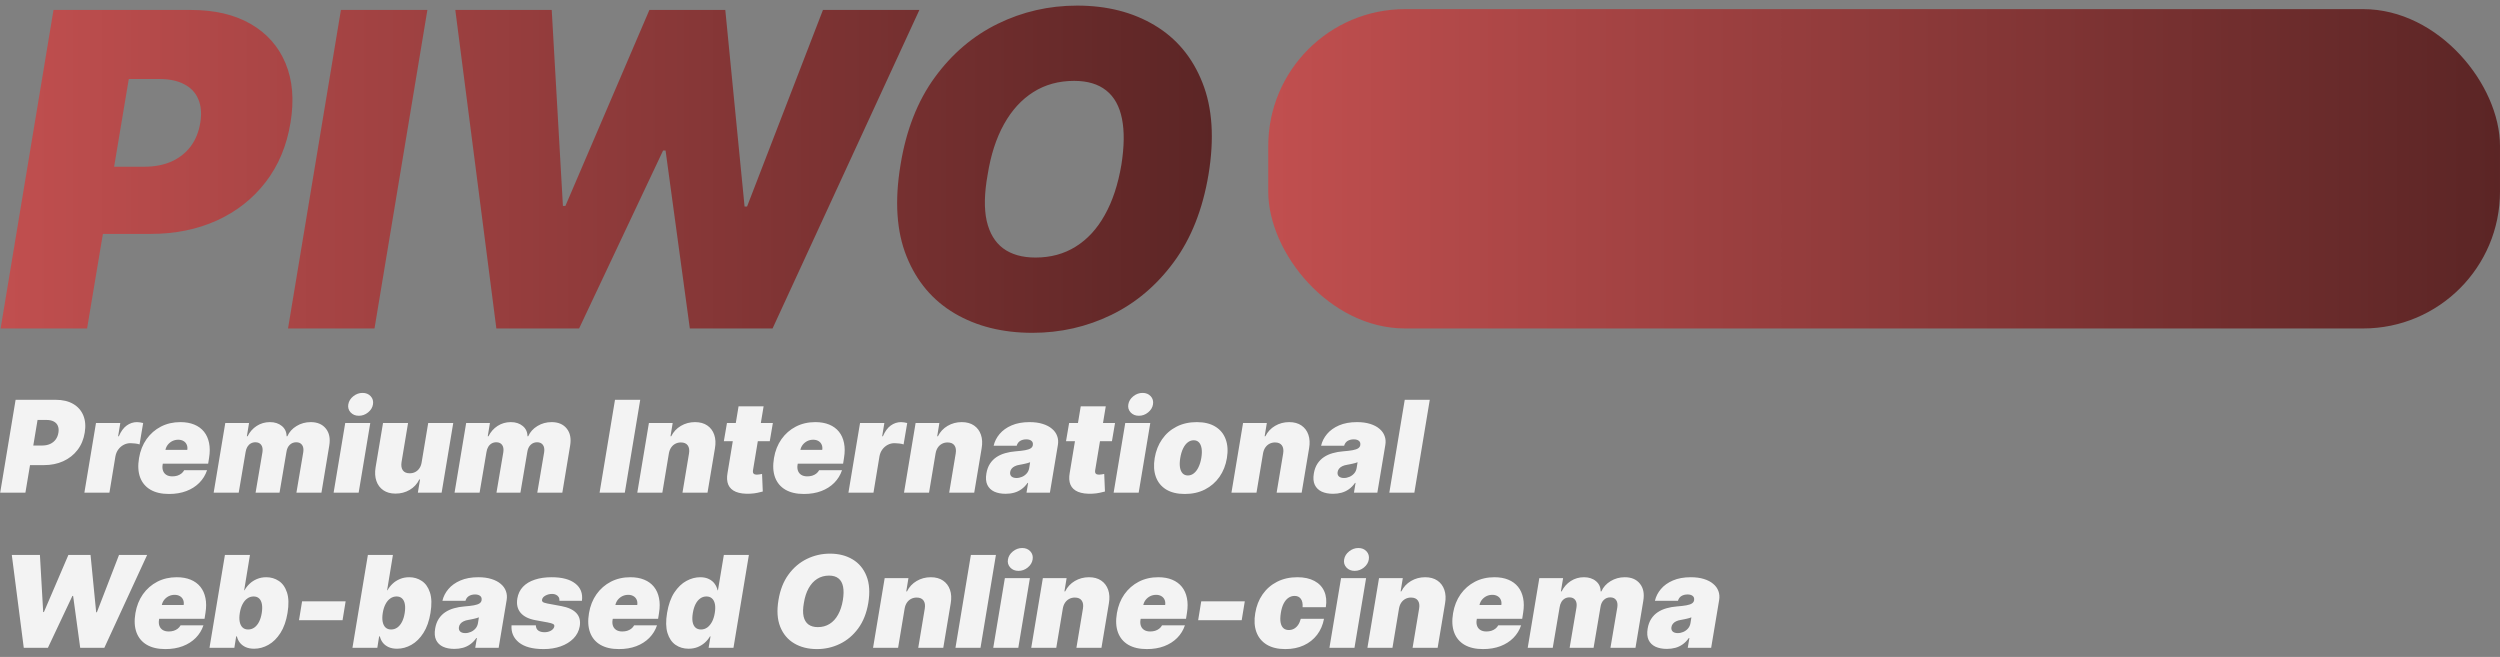 <svg width="274" height="72" viewBox="0 0 274 72" fill="none" xmlns="http://www.w3.org/2000/svg">
<rect x="0" y="0" width="274" height="72" fill="#808080" stroke="none"/>
<path d="M0.068 36L5.864 1.091H20.932C23.523 1.091 25.704 1.602 27.477 2.625C29.25 3.648 30.523 5.085 31.296 6.938C32.068 8.79 32.25 10.954 31.841 13.432C31.432 15.954 30.523 18.131 29.114 19.96C27.716 21.778 25.932 23.182 23.761 24.171C21.602 25.148 19.182 25.636 16.5 25.636H7.5L8.727 18.273H15.818C16.954 18.273 17.954 18.079 18.818 17.693C19.682 17.296 20.381 16.739 20.915 16.023C21.449 15.296 21.796 14.432 21.954 13.432C22.114 12.432 22.04 11.579 21.733 10.875C21.438 10.159 20.926 9.614 20.199 9.239C19.483 8.852 18.568 8.659 17.454 8.659H14.114L9.545 36H0.068ZM46.841 1.091L41.045 36H31.568L37.364 1.091H46.841ZM54.401 36L49.901 1.091H60.469L61.696 22.568H61.969L71.173 1.091H79.492L81.605 22.636H81.878L90.196 1.091H100.764L84.673 36H75.605L72.946 16.5H72.673L63.469 36H54.401ZM132.447 19.159C131.811 22.954 130.55 26.136 128.663 28.704C126.777 31.273 124.487 33.21 121.794 34.517C119.101 35.824 116.22 36.477 113.152 36.477C109.879 36.477 107.038 35.767 104.629 34.347C102.22 32.926 100.464 30.847 99.362 28.108C98.26 25.369 98.038 22.023 98.697 18.068C99.311 14.273 100.561 11.079 102.447 8.489C104.334 5.898 106.635 3.938 109.351 2.608C112.067 1.278 114.97 0.614 118.061 0.614C121.311 0.614 124.135 1.33 126.533 2.761C128.942 4.193 130.692 6.29 131.783 9.051C132.885 11.812 133.107 15.182 132.447 19.159ZM122.902 18.068C123.22 16.068 123.243 14.386 122.97 13.023C122.697 11.648 122.124 10.614 121.249 9.92C120.374 9.216 119.197 8.864 117.72 8.864C116.038 8.864 114.55 9.273 113.254 10.091C111.959 10.909 110.885 12.085 110.033 13.619C109.18 15.153 108.584 17 108.243 19.159C107.879 21.182 107.845 22.864 108.141 24.204C108.447 25.546 109.05 26.551 109.947 27.222C110.857 27.892 112.038 28.227 113.493 28.227C115.152 28.227 116.618 27.829 117.891 27.034C119.175 26.239 120.237 25.085 121.078 23.574C121.93 22.062 122.538 20.227 122.902 18.068Z" fill="url(#paint0_linear_12_10)"/>
<rect x="139" y="1" width="135" height="35" rx="15" fill="url(#paint1_linear_12_10)"/>
<path d="M0.02 54L1.71 43.818H6.105C6.861 43.818 7.497 43.967 8.014 44.266C8.531 44.564 8.902 44.983 9.128 45.523C9.353 46.064 9.406 46.695 9.287 47.418C9.168 48.153 8.902 48.788 8.491 49.322C8.084 49.852 7.563 50.261 6.93 50.55C6.301 50.835 5.595 50.977 4.812 50.977H2.188L2.545 48.83H4.614C4.945 48.83 5.237 48.773 5.489 48.66C5.741 48.544 5.944 48.382 6.1 48.173C6.256 47.961 6.357 47.709 6.403 47.418C6.45 47.126 6.428 46.877 6.339 46.672C6.253 46.463 6.103 46.304 5.891 46.195C5.683 46.082 5.416 46.026 5.091 46.026H4.116L2.784 54H0.02ZM9.247 54L10.52 46.364H13.185L12.946 47.815H13.026C13.254 47.278 13.541 46.886 13.886 46.637C14.23 46.389 14.607 46.264 15.014 46.264C15.133 46.264 15.248 46.274 15.357 46.294C15.47 46.311 15.581 46.334 15.69 46.364L15.293 48.71C15.163 48.66 15.003 48.626 14.81 48.606C14.618 48.583 14.447 48.571 14.298 48.571C14.033 48.571 13.785 48.632 13.553 48.755C13.324 48.874 13.128 49.043 12.966 49.262C12.807 49.477 12.701 49.731 12.648 50.023L11.992 54H9.247ZM18.519 54.139C17.704 54.139 17.028 53.983 16.491 53.672C15.954 53.357 15.576 52.906 15.357 52.32C15.139 51.73 15.099 51.024 15.238 50.202C15.37 49.413 15.644 48.724 16.058 48.133C16.476 47.544 17.001 47.084 17.634 46.756C18.271 46.428 18.983 46.264 19.772 46.264C20.349 46.264 20.854 46.354 21.288 46.533C21.726 46.712 22.082 46.972 22.357 47.313C22.632 47.655 22.818 48.067 22.914 48.551C23.014 49.032 23.014 49.575 22.914 50.182L22.815 50.818H15.994L16.232 49.307H20.528C20.561 49.088 20.539 48.896 20.463 48.73C20.39 48.561 20.273 48.43 20.11 48.337C19.951 48.241 19.759 48.193 19.533 48.193C19.308 48.193 19.096 48.241 18.897 48.337C18.701 48.434 18.534 48.568 18.395 48.74C18.259 48.912 18.168 49.115 18.121 49.347L17.823 50.938C17.783 51.183 17.798 51.401 17.868 51.594C17.938 51.786 18.058 51.937 18.231 52.046C18.403 52.156 18.625 52.21 18.897 52.21C19.083 52.21 19.258 52.185 19.424 52.136C19.593 52.083 19.742 52.006 19.871 51.907C20.004 51.804 20.11 51.68 20.19 51.534H22.695C22.516 52.064 22.233 52.525 21.845 52.916C21.461 53.304 20.987 53.606 20.423 53.821C19.863 54.033 19.229 54.139 18.519 54.139ZM23.417 54L24.69 46.364H27.295L27.057 47.815H27.136C27.372 47.338 27.705 46.96 28.136 46.682C28.566 46.403 29.049 46.264 29.582 46.264C30.116 46.264 30.553 46.407 30.895 46.692C31.236 46.974 31.408 47.348 31.412 47.815H31.491C31.697 47.348 32.033 46.974 32.501 46.692C32.968 46.407 33.487 46.264 34.057 46.264C34.782 46.264 35.334 46.499 35.712 46.97C36.093 47.441 36.218 48.067 36.085 48.849L35.23 54H32.486L33.241 49.545C33.288 49.211 33.241 48.949 33.102 48.76C32.963 48.568 32.751 48.472 32.466 48.472C32.184 48.472 31.945 48.568 31.75 48.76C31.558 48.949 31.438 49.211 31.392 49.545L30.636 54H28.011L28.767 49.545C28.813 49.211 28.767 48.949 28.628 48.76C28.488 48.568 28.276 48.472 27.991 48.472C27.806 48.472 27.637 48.515 27.484 48.601C27.335 48.687 27.211 48.811 27.111 48.974C27.015 49.133 26.951 49.323 26.917 49.545L26.162 54H23.417ZM36.564 54L37.836 46.364H40.581L39.308 54H36.564ZM39.328 45.568C38.957 45.568 38.657 45.446 38.428 45.2C38.199 44.952 38.115 44.657 38.174 44.315C38.234 43.967 38.416 43.672 38.721 43.43C39.026 43.185 39.364 43.062 39.735 43.062C40.11 43.062 40.408 43.185 40.63 43.43C40.852 43.672 40.935 43.967 40.879 44.315C40.826 44.657 40.647 44.952 40.342 45.2C40.04 45.446 39.702 45.568 39.328 45.568ZM46.215 50.659L46.931 46.364H49.675L48.402 54H45.797L46.036 52.548H45.956C45.721 53.035 45.37 53.417 44.902 53.692C44.438 53.964 43.921 54.099 43.351 54.099C42.817 54.099 42.372 53.977 42.014 53.731C41.656 53.486 41.402 53.148 41.253 52.717C41.104 52.286 41.074 51.793 41.163 51.236L41.979 46.364H44.723L44.007 50.659C43.951 51.037 43.999 51.334 44.151 51.549C44.307 51.764 44.557 51.872 44.902 51.872C45.131 51.872 45.336 51.824 45.519 51.728C45.704 51.629 45.857 51.489 45.976 51.31C46.099 51.128 46.178 50.911 46.215 50.659ZM49.818 54L51.091 46.364H53.696L53.457 47.815H53.537C53.772 47.338 54.105 46.96 54.536 46.682C54.967 46.403 55.449 46.264 55.983 46.264C56.516 46.264 56.954 46.407 57.295 46.692C57.636 46.974 57.809 47.348 57.812 47.815H57.892C58.097 47.348 58.434 46.974 58.901 46.692C59.368 46.407 59.887 46.264 60.457 46.264C61.183 46.264 61.735 46.499 62.113 46.97C62.494 47.441 62.618 48.067 62.485 48.849L61.63 54H58.886L59.642 49.545C59.688 49.211 59.642 48.949 59.502 48.76C59.363 48.568 59.151 48.472 58.866 48.472C58.584 48.472 58.346 48.568 58.15 48.76C57.958 48.949 57.839 49.211 57.792 49.545L57.037 54H54.412L55.167 49.545C55.214 49.211 55.167 48.949 55.028 48.76C54.889 48.568 54.677 48.472 54.392 48.472C54.206 48.472 54.037 48.515 53.885 48.601C53.735 48.687 53.611 48.811 53.512 48.974C53.416 49.133 53.351 49.323 53.318 49.545L52.562 54H49.818ZM70.168 43.818L68.478 54H65.713L67.404 43.818H70.168ZM73.307 49.705L72.591 54H69.847L71.12 46.364H73.725L73.486 47.815H73.566C73.808 47.328 74.161 46.949 74.625 46.677C75.092 46.402 75.608 46.264 76.171 46.264C76.711 46.264 77.16 46.387 77.518 46.632C77.876 46.877 78.13 47.215 78.279 47.646C78.428 48.077 78.455 48.571 78.359 49.128L77.543 54H74.799L75.515 49.705C75.578 49.327 75.531 49.03 75.376 48.815C75.223 48.599 74.971 48.492 74.62 48.492C74.398 48.492 74.194 48.541 74.008 48.641C73.826 48.737 73.674 48.876 73.551 49.058C73.432 49.237 73.35 49.453 73.307 49.705ZM84.705 46.364L84.367 48.352H79.335L79.674 46.364H84.705ZM80.946 44.534H83.691L82.527 51.544C82.511 51.65 82.514 51.74 82.537 51.812C82.56 51.882 82.607 51.935 82.676 51.972C82.749 52.005 82.845 52.021 82.965 52.021C83.044 52.021 83.142 52.011 83.258 51.992C83.374 51.968 83.462 51.952 83.522 51.942L83.601 53.871C83.462 53.91 83.275 53.955 83.039 54.005C82.807 54.058 82.537 54.093 82.229 54.109C81.586 54.139 81.062 54.071 80.658 53.906C80.257 53.74 79.978 53.481 79.823 53.13C79.67 52.775 79.644 52.333 79.743 51.803L80.946 44.534ZM88.109 54.139C87.294 54.139 86.618 53.983 86.081 53.672C85.544 53.357 85.166 52.906 84.947 52.32C84.728 51.73 84.689 51.024 84.828 50.202C84.96 49.413 85.234 48.724 85.648 48.133C86.066 47.544 86.591 47.084 87.224 46.756C87.86 46.428 88.573 46.264 89.362 46.264C89.939 46.264 90.444 46.354 90.878 46.533C91.316 46.712 91.672 46.972 91.947 47.313C92.222 47.655 92.408 48.067 92.504 48.551C92.603 49.032 92.603 49.575 92.504 50.182L92.404 50.818H85.584L85.822 49.307H90.118C90.151 49.088 90.129 48.896 90.053 48.73C89.98 48.561 89.862 48.43 89.7 48.337C89.541 48.241 89.349 48.193 89.123 48.193C88.898 48.193 88.686 48.241 88.487 48.337C88.291 48.434 88.124 48.568 87.985 48.74C87.849 48.912 87.758 49.115 87.711 49.347L87.413 50.938C87.373 51.183 87.388 51.401 87.458 51.594C87.527 51.786 87.648 51.937 87.821 52.046C87.993 52.156 88.215 52.21 88.487 52.21C88.672 52.21 88.848 52.185 89.014 52.136C89.183 52.083 89.332 52.006 89.461 51.907C89.594 51.804 89.7 51.68 89.779 51.534H92.285C92.106 52.064 91.823 52.525 91.435 52.916C91.05 53.304 90.577 53.606 90.013 53.821C89.453 54.033 88.818 54.139 88.109 54.139ZM92.987 54L94.26 46.364H96.925L96.686 47.815H96.766C96.995 47.278 97.281 46.886 97.626 46.637C97.971 46.389 98.347 46.264 98.754 46.264C98.874 46.264 98.988 46.274 99.097 46.294C99.21 46.311 99.321 46.334 99.431 46.364L99.033 48.71C98.904 48.66 98.743 48.626 98.551 48.606C98.358 48.583 98.188 48.571 98.038 48.571C97.773 48.571 97.525 48.632 97.293 48.755C97.064 48.874 96.868 49.043 96.706 49.262C96.547 49.477 96.441 49.731 96.388 50.023L95.732 54H92.987ZM102.538 49.705L101.822 54H99.078L100.35 46.364H102.955L102.717 47.815H102.796C103.038 47.328 103.391 46.949 103.855 46.677C104.323 46.402 104.838 46.264 105.401 46.264C105.942 46.264 106.391 46.387 106.749 46.632C107.107 46.877 107.36 47.215 107.509 47.646C107.659 48.077 107.685 48.571 107.589 49.128L106.774 54H104.029L104.745 49.705C104.808 49.327 104.762 49.03 104.606 48.815C104.454 48.599 104.202 48.492 103.85 48.492C103.628 48.492 103.424 48.541 103.239 48.641C103.057 48.737 102.904 48.876 102.781 49.058C102.662 49.237 102.581 49.453 102.538 49.705ZM110.216 54.119C109.733 54.119 109.317 54.04 108.969 53.881C108.624 53.718 108.372 53.473 108.213 53.145C108.057 52.813 108.022 52.396 108.108 51.892C108.178 51.474 108.309 51.118 108.501 50.823C108.693 50.528 108.932 50.286 109.217 50.097C109.502 49.908 109.822 49.764 110.177 49.665C110.535 49.562 110.912 49.496 111.31 49.466C111.741 49.433 112.091 49.391 112.359 49.342C112.628 49.292 112.828 49.224 112.961 49.138C113.093 49.052 113.173 48.936 113.199 48.79V48.77C113.229 48.571 113.176 48.419 113.04 48.312C112.908 48.206 112.722 48.153 112.483 48.153C112.225 48.153 112.001 48.21 111.812 48.322C111.627 48.435 111.499 48.611 111.43 48.849H108.904C109.01 48.385 109.227 47.958 109.555 47.567C109.887 47.172 110.326 46.858 110.873 46.622C111.423 46.383 112.079 46.264 112.841 46.264C113.385 46.264 113.862 46.329 114.273 46.458C114.684 46.584 115.024 46.761 115.292 46.99C115.564 47.215 115.755 47.481 115.864 47.785C115.977 48.087 116.003 48.415 115.944 48.77L115.069 54H112.503L112.682 52.926H112.623C112.424 53.211 112.2 53.441 111.952 53.617C111.706 53.793 111.438 53.92 111.146 54C110.858 54.08 110.548 54.119 110.216 54.119ZM111.41 52.389C111.615 52.389 111.817 52.346 112.016 52.26C112.215 52.174 112.386 52.05 112.528 51.887C112.671 51.725 112.762 51.528 112.802 51.295L112.901 50.659C112.828 50.689 112.747 50.717 112.657 50.744C112.571 50.767 112.48 50.79 112.384 50.813C112.291 50.836 112.192 50.858 112.086 50.878C111.983 50.898 111.877 50.918 111.768 50.938C111.549 50.971 111.365 51.025 111.216 51.102C111.067 51.175 110.951 51.266 110.868 51.375C110.785 51.481 110.733 51.6 110.714 51.733C110.684 51.942 110.732 52.104 110.858 52.22C110.987 52.333 111.171 52.389 111.41 52.389ZM122.207 46.364L121.869 48.352H116.837L117.175 46.364H122.207ZM118.448 44.534H121.192L120.029 51.544C120.013 51.65 120.016 51.74 120.039 51.812C120.062 51.882 120.109 51.935 120.178 51.972C120.251 52.005 120.347 52.021 120.467 52.021C120.546 52.021 120.644 52.011 120.76 51.992C120.876 51.968 120.964 51.952 121.023 51.942L121.103 53.871C120.964 53.91 120.777 53.955 120.541 54.005C120.309 54.058 120.039 54.093 119.731 54.109C119.088 54.139 118.564 54.071 118.16 53.906C117.759 53.74 117.48 53.481 117.325 53.13C117.172 52.775 117.146 52.333 117.245 51.803L118.448 44.534ZM122.054 54L123.327 46.364H126.071L124.798 54H122.054ZM124.818 45.568C124.447 45.568 124.147 45.446 123.918 45.2C123.689 44.952 123.605 44.657 123.665 44.315C123.724 43.967 123.907 43.672 124.211 43.43C124.516 43.185 124.854 43.062 125.226 43.062C125.6 43.062 125.898 43.185 126.121 43.43C126.343 43.672 126.425 43.967 126.369 44.315C126.316 44.657 126.137 44.952 125.832 45.2C125.531 45.446 125.193 45.568 124.818 45.568ZM129.855 54.139C129.027 54.139 128.344 53.975 127.807 53.647C127.274 53.316 126.899 52.855 126.684 52.265C126.468 51.672 126.425 50.984 126.554 50.202C126.684 49.419 126.954 48.733 127.365 48.144C127.776 47.55 128.304 47.09 128.951 46.761C129.597 46.43 130.336 46.264 131.168 46.264C131.993 46.264 132.673 46.43 133.206 46.761C133.743 47.09 134.119 47.55 134.335 48.144C134.554 48.733 134.598 49.419 134.469 50.202C134.34 50.984 134.068 51.672 133.654 52.265C133.239 52.855 132.709 53.316 132.063 53.647C131.42 53.975 130.684 54.139 129.855 54.139ZM130.194 52.111C130.432 52.111 130.649 52.033 130.845 51.877C131.044 51.721 131.213 51.499 131.352 51.211C131.494 50.923 131.599 50.58 131.665 50.182C131.731 49.781 131.741 49.438 131.695 49.153C131.649 48.864 131.552 48.642 131.407 48.486C131.261 48.331 131.069 48.253 130.83 48.253C130.591 48.253 130.373 48.331 130.174 48.486C129.975 48.642 129.806 48.864 129.667 49.153C129.527 49.438 129.425 49.781 129.358 50.182C129.292 50.58 129.28 50.923 129.324 51.211C129.37 51.499 129.466 51.721 129.612 51.877C129.761 52.033 129.955 52.111 130.194 52.111ZM138.426 49.705L137.711 54H134.966L136.239 46.364H138.844L138.605 47.815H138.685C138.927 47.328 139.28 46.949 139.744 46.677C140.211 46.402 140.727 46.264 141.29 46.264C141.83 46.264 142.279 46.387 142.637 46.632C142.995 46.877 143.249 47.215 143.398 47.646C143.547 48.077 143.574 48.571 143.478 49.128L142.662 54H139.918L140.634 49.705C140.697 49.327 140.65 49.03 140.495 48.815C140.342 48.599 140.09 48.492 139.739 48.492C139.517 48.492 139.313 48.541 139.127 48.641C138.945 48.737 138.793 48.876 138.67 49.058C138.551 49.237 138.47 49.453 138.426 49.705ZM146.105 54.119C145.621 54.119 145.205 54.04 144.857 53.881C144.513 53.718 144.261 53.473 144.102 53.145C143.946 52.813 143.911 52.396 143.997 51.892C144.067 51.474 144.198 51.118 144.39 50.823C144.582 50.528 144.821 50.286 145.106 50.097C145.391 49.908 145.711 49.764 146.065 49.665C146.423 49.562 146.801 49.496 147.199 49.466C147.63 49.433 147.979 49.391 148.248 49.342C148.516 49.292 148.717 49.224 148.849 49.138C148.982 49.052 149.062 48.936 149.088 48.79V48.77C149.118 48.571 149.065 48.419 148.929 48.312C148.796 48.206 148.611 48.153 148.372 48.153C148.114 48.153 147.89 48.21 147.701 48.322C147.515 48.435 147.388 48.611 147.318 48.849H144.793C144.899 48.385 145.116 47.958 145.444 47.567C145.775 47.172 146.214 46.858 146.761 46.622C147.312 46.383 147.968 46.264 148.73 46.264C149.274 46.264 149.751 46.329 150.162 46.458C150.573 46.584 150.913 46.761 151.181 46.99C151.453 47.215 151.643 47.481 151.753 47.785C151.866 48.087 151.892 48.415 151.832 48.77L150.957 54H148.392L148.571 52.926H148.511C148.313 53.211 148.089 53.441 147.84 53.617C147.595 53.793 147.326 53.92 147.035 54C146.746 54.08 146.437 54.119 146.105 54.119ZM147.298 52.389C147.504 52.389 147.706 52.346 147.905 52.26C148.104 52.174 148.274 52.05 148.417 51.887C148.559 51.725 148.651 51.528 148.69 51.295L148.79 50.659C148.717 50.689 148.636 50.717 148.546 50.744C148.46 50.767 148.369 50.79 148.273 50.813C148.18 50.836 148.08 50.858 147.974 50.878C147.872 50.898 147.766 50.918 147.656 50.938C147.438 50.971 147.254 51.025 147.104 51.102C146.955 51.175 146.839 51.266 146.756 51.375C146.674 51.481 146.622 51.6 146.602 51.733C146.572 51.942 146.621 52.104 146.746 52.22C146.876 52.333 147.06 52.389 147.298 52.389ZM156.703 43.818L155.013 54H152.269L153.959 43.818H156.703ZM2.605 71L1.293 60.818H4.375L4.733 67.082H4.812L7.497 60.818H9.923L10.54 67.102H10.619L13.046 60.818H16.128L11.435 71H8.79L8.014 65.312H7.935L5.25 71H2.605ZM18.123 71.139C17.307 71.139 16.631 70.983 16.094 70.672C15.557 70.357 15.18 69.906 14.961 69.32C14.742 68.73 14.702 68.024 14.841 67.202C14.974 66.413 15.248 65.724 15.662 65.133C16.079 64.544 16.605 64.085 17.238 63.756C17.874 63.428 18.587 63.264 19.375 63.264C19.952 63.264 20.458 63.354 20.892 63.533C21.329 63.712 21.686 63.972 21.961 64.313C22.236 64.655 22.422 65.067 22.518 65.551C22.617 66.032 22.617 66.575 22.518 67.182L22.418 67.818H15.597L15.836 66.307H20.131C20.164 66.088 20.143 65.896 20.067 65.73C19.994 65.561 19.876 65.43 19.714 65.337C19.555 65.241 19.362 65.193 19.137 65.193C18.912 65.193 18.699 65.241 18.5 65.337C18.305 65.433 18.138 65.568 17.998 65.74C17.863 65.912 17.771 66.115 17.725 66.347L17.427 67.938C17.387 68.183 17.402 68.401 17.471 68.594C17.541 68.786 17.662 68.937 17.834 69.046C18.007 69.156 18.229 69.21 18.5 69.21C18.686 69.21 18.862 69.185 19.027 69.136C19.197 69.083 19.346 69.006 19.475 68.907C19.608 68.804 19.714 68.68 19.793 68.534H22.299C22.12 69.064 21.837 69.525 21.449 69.916C21.064 70.304 20.59 70.606 20.027 70.821C19.467 71.033 18.832 71.139 18.123 71.139ZM22.961 71L24.652 60.818H27.396L26.76 64.696H26.799C26.939 64.438 27.122 64.201 27.351 63.985C27.58 63.766 27.848 63.592 28.157 63.463C28.465 63.331 28.808 63.264 29.186 63.264C29.689 63.264 30.145 63.398 30.553 63.667C30.964 63.935 31.264 64.358 31.453 64.935C31.645 65.511 31.665 66.26 31.512 67.182C31.367 68.063 31.108 68.794 30.737 69.374C30.366 69.954 29.928 70.387 29.424 70.672C28.921 70.957 28.397 71.099 27.853 71.099C27.495 71.099 27.186 71.041 26.924 70.925C26.665 70.806 26.455 70.645 26.292 70.443C26.133 70.238 26.024 70.006 25.964 69.747H25.885L25.686 71H22.961ZM26.282 67.182C26.223 67.553 26.219 67.874 26.272 68.146C26.325 68.415 26.43 68.624 26.586 68.773C26.741 68.919 26.945 68.992 27.197 68.992C27.449 68.992 27.676 68.92 27.878 68.778C28.08 68.632 28.251 68.425 28.39 68.156C28.529 67.885 28.629 67.56 28.689 67.182C28.748 66.804 28.753 66.481 28.703 66.212C28.654 65.941 28.553 65.733 28.4 65.591C28.248 65.445 28.046 65.372 27.794 65.372C27.542 65.372 27.313 65.445 27.108 65.591C26.902 65.733 26.728 65.941 26.586 66.212C26.443 66.481 26.342 66.804 26.282 67.182ZM37.881 65.909L37.543 67.977H32.77L33.108 65.909H37.881ZM38.629 71L40.32 60.818H43.064L42.428 64.696H42.467C42.606 64.438 42.791 64.201 43.019 63.985C43.248 63.766 43.516 63.592 43.825 63.463C44.133 63.331 44.476 63.264 44.854 63.264C45.358 63.264 45.813 63.398 46.221 63.667C46.632 63.935 46.932 64.358 47.121 64.935C47.313 65.511 47.333 66.26 47.18 67.182C47.035 68.063 46.776 68.794 46.405 69.374C46.034 69.954 45.596 70.387 45.092 70.672C44.589 70.957 44.065 71.099 43.521 71.099C43.163 71.099 42.853 71.041 42.592 70.925C42.333 70.806 42.123 70.645 41.96 70.443C41.801 70.238 41.692 70.006 41.632 69.747H41.553L41.354 71H38.629ZM41.95 67.182C41.891 67.553 41.887 67.874 41.94 68.146C41.993 68.415 42.098 68.624 42.254 68.773C42.409 68.919 42.613 68.992 42.865 68.992C43.117 68.992 43.344 68.92 43.546 68.778C43.748 68.632 43.919 68.425 44.058 68.156C44.197 67.885 44.297 67.56 44.356 67.182C44.416 66.804 44.421 66.481 44.371 66.212C44.322 65.941 44.221 65.733 44.068 65.591C43.916 65.445 43.714 65.372 43.462 65.372C43.21 65.372 42.981 65.445 42.776 65.591C42.57 65.733 42.396 65.941 42.254 66.212C42.111 66.481 42.01 66.804 41.95 67.182ZM49.8 71.119C49.316 71.119 48.901 71.04 48.553 70.881C48.208 70.718 47.956 70.473 47.797 70.145C47.641 69.813 47.606 69.396 47.693 68.892C47.762 68.474 47.893 68.118 48.085 67.823C48.278 67.528 48.516 67.286 48.801 67.097C49.086 66.908 49.406 66.764 49.761 66.665C50.119 66.562 50.496 66.496 50.894 66.466C51.325 66.433 51.675 66.391 51.943 66.342C52.212 66.292 52.412 66.224 52.545 66.138C52.677 66.052 52.757 65.936 52.783 65.79V65.77C52.813 65.571 52.76 65.419 52.624 65.312C52.492 65.206 52.306 65.153 52.068 65.153C51.809 65.153 51.585 65.21 51.396 65.322C51.211 65.435 51.083 65.611 51.014 65.849H48.488C48.594 65.385 48.811 64.958 49.139 64.567C49.471 64.172 49.91 63.858 50.457 63.622C51.007 63.383 51.663 63.264 52.425 63.264C52.969 63.264 53.446 63.329 53.857 63.458C54.268 63.584 54.608 63.761 54.876 63.99C55.148 64.215 55.339 64.481 55.448 64.785C55.561 65.087 55.587 65.415 55.528 65.77L54.653 71H52.087L52.266 69.926H52.207C52.008 70.211 51.784 70.442 51.535 70.617C51.29 70.793 51.022 70.921 50.73 71C50.442 71.079 50.132 71.119 49.8 71.119ZM50.994 69.389C51.199 69.389 51.401 69.346 51.6 69.26C51.799 69.174 51.97 69.049 52.112 68.887C52.255 68.725 52.346 68.528 52.386 68.296L52.485 67.659C52.412 67.689 52.331 67.717 52.242 67.744C52.155 67.767 52.064 67.79 51.968 67.813C51.875 67.836 51.776 67.858 51.67 67.878C51.567 67.898 51.461 67.918 51.352 67.938C51.133 67.971 50.949 68.025 50.8 68.102C50.651 68.174 50.535 68.266 50.452 68.375C50.369 68.481 50.318 68.6 50.298 68.733C50.268 68.942 50.316 69.104 50.442 69.22C50.571 69.333 50.755 69.389 50.994 69.389ZM63.779 65.849H61.313C61.327 65.69 61.298 65.555 61.229 65.442C61.159 65.329 61.062 65.243 60.935 65.183C60.813 65.124 60.674 65.094 60.518 65.094C60.246 65.094 59.999 65.155 59.777 65.278C59.555 65.397 59.431 65.555 59.404 65.75C59.388 65.826 59.413 65.897 59.479 65.964C59.545 66.03 59.719 66.091 60.001 66.148L61.512 66.426C62.268 66.565 62.818 66.819 63.163 67.187C63.511 67.551 63.637 68.034 63.541 68.633C63.451 69.154 63.222 69.601 62.855 69.976C62.487 70.35 62.019 70.639 61.453 70.841C60.889 71.04 60.266 71.139 59.583 71.139C58.38 71.139 57.479 70.899 56.879 70.418C56.282 69.938 56.01 69.31 56.063 68.534H58.728C58.735 68.783 58.818 68.97 58.977 69.096C59.139 69.219 59.355 69.283 59.623 69.29C59.915 69.3 60.17 69.242 60.389 69.116C60.607 68.987 60.73 68.826 60.757 68.633C60.767 68.524 60.718 68.441 60.612 68.385C60.51 68.329 60.312 68.272 60.021 68.216L58.708 67.977C57.953 67.841 57.402 67.57 57.058 67.162C56.713 66.751 56.594 66.227 56.7 65.591C56.786 65.084 56.991 64.658 57.316 64.313C57.644 63.968 58.075 63.708 58.609 63.533C59.142 63.354 59.759 63.264 60.458 63.264C61.602 63.264 62.467 63.495 63.053 63.955C63.643 64.413 63.885 65.044 63.779 65.849ZM67.834 71.139C67.018 71.139 66.342 70.983 65.805 70.672C65.268 70.357 64.89 69.906 64.672 69.32C64.453 68.73 64.413 68.024 64.552 67.202C64.685 66.413 64.958 65.724 65.373 65.133C65.79 64.544 66.316 64.085 66.949 63.756C67.585 63.428 68.298 63.264 69.087 63.264C69.663 63.264 70.169 63.354 70.603 63.533C71.04 63.712 71.397 63.972 71.672 64.313C71.947 64.655 72.132 65.067 72.228 65.551C72.328 66.032 72.328 66.575 72.228 67.182L72.129 67.818H65.308L65.547 66.307H69.842C69.875 66.088 69.854 65.896 69.778 65.73C69.705 65.561 69.587 65.43 69.424 65.337C69.265 65.241 69.073 65.193 68.848 65.193C68.623 65.193 68.41 65.241 68.212 65.337C68.016 65.433 67.849 65.568 67.709 65.74C67.573 65.912 67.482 66.115 67.436 66.347L67.138 67.938C67.098 68.183 67.113 68.401 67.182 68.594C67.252 68.786 67.373 68.937 67.545 69.046C67.718 69.156 67.94 69.21 68.212 69.21C68.397 69.21 68.573 69.185 68.739 69.136C68.907 69.083 69.057 69.006 69.186 68.907C69.319 68.804 69.424 68.68 69.504 68.534H72.01C71.831 69.064 71.547 69.525 71.16 69.916C70.775 70.304 70.301 70.606 69.738 70.821C69.178 71.033 68.543 71.139 67.834 71.139ZM75.466 71.099C74.923 71.099 74.445 70.957 74.034 70.672C73.627 70.387 73.334 69.954 73.154 69.374C72.979 68.794 72.964 68.063 73.11 67.182C73.262 66.26 73.529 65.511 73.91 64.935C74.295 64.358 74.735 63.935 75.233 63.667C75.733 63.398 76.235 63.264 76.739 63.264C77.117 63.264 77.437 63.331 77.698 63.463C77.964 63.592 78.174 63.766 78.33 63.985C78.486 64.201 78.592 64.438 78.648 64.696H78.688L79.334 60.818H82.079L80.388 71H77.664L77.873 69.747H77.813C77.664 70.006 77.473 70.238 77.241 70.443C77.012 70.645 76.749 70.806 76.451 70.925C76.152 71.041 75.824 71.099 75.466 71.099ZM76.829 68.992C77.08 68.992 77.309 68.919 77.515 68.773C77.72 68.624 77.894 68.415 78.037 68.146C78.179 67.874 78.28 67.553 78.34 67.182C78.403 66.804 78.408 66.481 78.355 66.212C78.302 65.941 78.196 65.733 78.037 65.591C77.881 65.445 77.677 65.372 77.425 65.372C77.173 65.372 76.946 65.445 76.744 65.591C76.542 65.733 76.371 65.941 76.232 66.212C76.096 66.481 75.997 66.804 75.934 67.182C75.871 67.56 75.862 67.885 75.909 68.156C75.959 68.425 76.061 68.632 76.217 68.778C76.373 68.92 76.577 68.992 76.829 68.992ZM95.164 66.088C94.978 67.195 94.61 68.123 94.06 68.872C93.51 69.621 92.842 70.186 92.056 70.567C91.271 70.949 90.431 71.139 89.536 71.139C88.581 71.139 87.753 70.932 87.05 70.518C86.347 70.103 85.835 69.497 85.514 68.698C85.192 67.899 85.128 66.923 85.32 65.77C85.499 64.663 85.864 63.731 86.414 62.976C86.964 62.22 87.635 61.648 88.427 61.261C89.219 60.873 90.066 60.679 90.968 60.679C91.916 60.679 92.739 60.888 93.439 61.305C94.141 61.723 94.652 62.334 94.97 63.14C95.291 63.945 95.356 64.928 95.164 66.088ZM92.38 65.77C92.472 65.187 92.479 64.696 92.4 64.298C92.32 63.897 92.153 63.596 91.897 63.394C91.642 63.188 91.299 63.085 90.868 63.085C90.378 63.085 89.944 63.205 89.566 63.443C89.188 63.682 88.875 64.025 88.626 64.472C88.377 64.92 88.204 65.458 88.104 66.088C87.998 66.678 87.988 67.169 88.074 67.56C88.164 67.951 88.339 68.244 88.601 68.44C88.866 68.635 89.211 68.733 89.635 68.733C90.119 68.733 90.547 68.617 90.918 68.385C91.293 68.153 91.602 67.817 91.848 67.376C92.096 66.935 92.274 66.4 92.38 65.77ZM99.147 66.704L98.431 71H95.687L96.96 63.364H99.565L99.326 64.815H99.406C99.648 64.328 100.001 63.949 100.465 63.677C100.932 63.402 101.447 63.264 102.011 63.264C102.551 63.264 103 63.387 103.358 63.632C103.716 63.877 103.97 64.215 104.119 64.646C104.268 65.077 104.294 65.571 104.198 66.128L103.383 71H100.639L101.355 66.704C101.418 66.327 101.371 66.03 101.215 65.815C101.063 65.599 100.811 65.492 100.46 65.492C100.238 65.492 100.034 65.541 99.848 65.641C99.666 65.737 99.513 65.876 99.391 66.058C99.272 66.237 99.19 66.453 99.147 66.704ZM109.153 60.818L107.462 71H104.718L106.408 60.818H109.153ZM108.86 71L110.133 63.364H112.877L111.605 71H108.86ZM111.625 62.568C111.253 62.568 110.953 62.446 110.725 62.2C110.496 61.952 110.412 61.657 110.471 61.315C110.531 60.967 110.713 60.672 111.018 60.43C111.323 60.185 111.661 60.062 112.032 60.062C112.407 60.062 112.705 60.185 112.927 60.43C113.149 60.672 113.232 60.967 113.176 61.315C113.123 61.657 112.944 61.952 112.639 62.2C112.337 62.446 111.999 62.568 111.625 62.568ZM116.483 66.704L115.767 71H113.023L114.296 63.364H116.901L116.662 64.815H116.742C116.984 64.328 117.337 63.949 117.801 63.677C118.268 63.402 118.783 63.264 119.347 63.264C119.887 63.264 120.336 63.387 120.694 63.632C121.052 63.877 121.306 64.215 121.455 64.646C121.604 65.077 121.63 65.571 121.534 66.128L120.719 71H117.975L118.691 66.704C118.753 66.327 118.707 66.03 118.551 65.815C118.399 65.599 118.147 65.492 117.796 65.492C117.574 65.492 117.37 65.541 117.184 65.641C117.002 65.737 116.849 65.876 116.727 66.058C116.607 66.237 116.526 66.453 116.483 66.704ZM125.693 71.139C124.878 71.139 124.202 70.983 123.665 70.672C123.128 70.357 122.75 69.906 122.531 69.32C122.312 68.73 122.273 68.024 122.412 67.202C122.544 66.413 122.818 65.724 123.232 65.133C123.65 64.544 124.175 64.085 124.808 63.756C125.444 63.428 126.157 63.264 126.946 63.264C127.523 63.264 128.028 63.354 128.462 63.533C128.9 63.712 129.256 63.972 129.531 64.313C129.806 64.655 129.992 65.067 130.088 65.551C130.187 66.032 130.187 66.575 130.088 67.182L129.988 67.818H123.167L123.406 66.307H127.702C127.735 66.088 127.713 65.896 127.637 65.73C127.564 65.561 127.446 65.43 127.284 65.337C127.125 65.241 126.933 65.193 126.707 65.193C126.482 65.193 126.27 65.241 126.071 65.337C125.875 65.433 125.708 65.568 125.569 65.74C125.433 65.912 125.342 66.115 125.295 66.347L124.997 67.938C124.957 68.183 124.972 68.401 125.042 68.594C125.111 68.786 125.232 68.937 125.405 69.046C125.577 69.156 125.799 69.21 126.071 69.21C126.256 69.21 126.432 69.185 126.598 69.136C126.767 69.083 126.916 69.006 127.045 68.907C127.178 68.804 127.284 68.68 127.363 68.534H129.869C129.69 69.064 129.407 69.525 129.019 69.916C128.635 70.304 128.161 70.606 127.597 70.821C127.037 71.033 126.402 71.139 125.693 71.139ZM136.428 65.909L136.09 67.977H131.317L131.655 65.909H136.428ZM140.875 71.139C140.046 71.139 139.364 70.975 138.827 70.647C138.29 70.316 137.914 69.855 137.698 69.265C137.483 68.672 137.441 67.984 137.574 67.202C137.7 66.419 137.968 65.733 138.379 65.144C138.794 64.55 139.324 64.09 139.97 63.761C140.62 63.43 141.359 63.264 142.188 63.264C142.937 63.264 143.561 63.4 144.062 63.672C144.566 63.94 144.925 64.322 145.141 64.815C145.359 65.306 145.416 65.883 145.31 66.546H142.764C142.794 66.148 142.729 65.843 142.57 65.631C142.415 65.419 142.188 65.312 141.889 65.312C141.644 65.312 141.419 65.382 141.213 65.521C141.011 65.657 140.837 65.864 140.691 66.143C140.549 66.418 140.444 66.764 140.378 67.182C140.312 67.599 140.303 67.947 140.353 68.226C140.406 68.501 140.509 68.708 140.661 68.847C140.817 68.983 141.014 69.051 141.253 69.051C141.458 69.051 141.647 69.005 141.82 68.912C141.995 68.816 142.146 68.677 142.272 68.494C142.401 68.309 142.499 68.083 142.565 67.818H145.111C144.985 68.494 144.731 69.081 144.35 69.578C143.969 70.075 143.483 70.46 142.893 70.731C142.304 71.003 141.631 71.139 140.875 71.139ZM145.706 71L146.979 63.364H149.723L148.45 71H145.706ZM148.47 62.568C148.099 62.568 147.799 62.446 147.57 62.2C147.342 61.952 147.257 61.657 147.317 61.315C147.377 60.967 147.559 60.672 147.864 60.43C148.169 60.185 148.507 60.062 148.878 60.062C149.253 60.062 149.551 60.185 149.773 60.43C149.995 60.672 150.078 60.967 150.021 61.315C149.968 61.657 149.789 61.952 149.485 62.2C149.183 62.446 148.845 62.568 148.47 62.568ZM153.329 66.704L152.613 71H149.869L151.141 63.364H153.746L153.508 64.815H153.587C153.829 64.328 154.182 63.949 154.646 63.677C155.114 63.402 155.629 63.264 156.192 63.264C156.733 63.264 157.182 63.387 157.54 63.632C157.898 63.877 158.151 64.215 158.3 64.646C158.45 65.077 158.476 65.571 158.38 66.128L157.565 71H154.82L155.536 66.704C155.599 66.327 155.553 66.03 155.397 65.815C155.245 65.599 154.993 65.492 154.641 65.492C154.419 65.492 154.215 65.541 154.03 65.641C153.848 65.737 153.695 65.876 153.572 66.058C153.453 66.237 153.372 66.453 153.329 66.704ZM162.539 71.139C161.723 71.139 161.047 70.983 160.51 70.672C159.973 70.357 159.596 69.906 159.377 69.32C159.158 68.73 159.118 68.024 159.257 67.202C159.39 66.413 159.663 65.724 160.078 65.133C160.495 64.544 161.021 64.085 161.654 63.756C162.29 63.428 163.003 63.264 163.792 63.264C164.368 63.264 164.874 63.354 165.308 63.533C165.745 63.712 166.102 63.972 166.377 64.313C166.652 64.655 166.837 65.067 166.934 65.551C167.033 66.032 167.033 66.575 166.934 67.182L166.834 67.818H160.013L160.252 66.307H164.547C164.58 66.088 164.559 65.896 164.483 65.73C164.41 65.561 164.292 65.43 164.13 65.337C163.971 65.241 163.778 65.193 163.553 65.193C163.328 65.193 163.115 65.241 162.917 65.337C162.721 65.433 162.554 65.568 162.414 65.74C162.279 65.912 162.187 66.115 162.141 66.347L161.843 67.938C161.803 68.183 161.818 68.401 161.887 68.594C161.957 68.786 162.078 68.937 162.25 69.046C162.423 69.156 162.645 69.21 162.917 69.21C163.102 69.21 163.278 69.185 163.444 69.136C163.613 69.083 163.762 69.006 163.891 68.907C164.024 68.804 164.13 68.68 164.209 68.534H166.715C166.536 69.064 166.252 69.525 165.865 69.916C165.48 70.304 165.006 70.606 164.443 70.821C163.883 71.033 163.248 71.139 162.539 71.139ZM167.437 71L168.71 63.364H171.315L171.076 64.815H171.156C171.391 64.338 171.724 63.96 172.155 63.682C172.586 63.403 173.068 63.264 173.602 63.264C174.135 63.264 174.573 63.407 174.914 63.692C175.256 63.974 175.428 64.348 175.431 64.815H175.511C175.716 64.348 176.053 63.974 176.52 63.692C176.987 63.407 177.506 63.264 178.076 63.264C178.802 63.264 179.354 63.499 179.732 63.97C180.113 64.441 180.237 65.067 180.105 65.849L179.249 71H176.505L177.261 66.546C177.307 66.211 177.261 65.949 177.122 65.76C176.982 65.568 176.77 65.472 176.485 65.472C176.204 65.472 175.965 65.568 175.769 65.76C175.577 65.949 175.458 66.211 175.411 66.546L174.656 71H172.031L172.786 66.546C172.833 66.211 172.786 65.949 172.647 65.76C172.508 65.568 172.296 65.472 172.011 65.472C171.825 65.472 171.656 65.515 171.504 65.601C171.355 65.687 171.23 65.811 171.131 65.974C171.035 66.133 170.97 66.323 170.937 66.546L170.181 71H167.437ZM182.691 71.119C182.207 71.119 181.791 71.04 181.443 70.881C181.098 70.718 180.847 70.473 180.688 70.145C180.532 69.813 180.497 69.396 180.583 68.892C180.653 68.474 180.784 68.118 180.976 67.823C181.168 67.528 181.407 67.286 181.692 67.097C181.977 66.908 182.297 66.764 182.651 66.665C183.009 66.562 183.387 66.496 183.785 66.466C184.216 66.433 184.565 66.391 184.834 66.342C185.102 66.292 185.303 66.224 185.435 66.138C185.568 66.052 185.647 65.936 185.674 65.79V65.77C185.704 65.571 185.651 65.419 185.515 65.312C185.382 65.206 185.197 65.153 184.958 65.153C184.7 65.153 184.476 65.21 184.287 65.322C184.101 65.435 183.974 65.611 183.904 65.849H181.379C181.485 65.385 181.702 64.958 182.03 64.567C182.361 64.172 182.8 63.858 183.347 63.622C183.897 63.383 184.554 63.264 185.316 63.264C185.86 63.264 186.337 63.329 186.748 63.458C187.159 63.584 187.499 63.761 187.767 63.99C188.039 64.215 188.229 64.481 188.339 64.785C188.451 65.087 188.478 65.415 188.418 65.77L187.543 71H184.978L185.157 69.926H185.097C184.898 70.211 184.675 70.442 184.426 70.617C184.181 70.793 183.912 70.921 183.621 71C183.332 71.079 183.022 71.119 182.691 71.119ZM183.884 69.389C184.09 69.389 184.292 69.346 184.491 69.26C184.69 69.174 184.86 69.049 185.003 68.887C185.145 68.725 185.237 68.528 185.276 68.296L185.376 67.659C185.303 67.689 185.222 67.717 185.132 67.744C185.046 67.767 184.955 67.79 184.859 67.813C184.766 67.836 184.666 67.858 184.56 67.878C184.458 67.898 184.352 67.918 184.242 67.938C184.023 67.971 183.839 68.025 183.69 68.102C183.541 68.174 183.425 68.266 183.342 68.375C183.259 68.481 183.208 68.6 183.188 68.733C183.158 68.942 183.206 69.104 183.332 69.22C183.462 69.333 183.646 69.389 183.884 69.389Z" fill="#F3F3F3"/>
<defs>
<linearGradient id="paint0_linear_12_10" x1="0" y1="18.5" x2="134" y2="18.5" gradientUnits="userSpaceOnUse">
<stop stop-color="#C14F4F"/>
<stop offset="1" stop-color="#5B2525"/>
</linearGradient>
<linearGradient id="paint1_linear_12_10" x1="139" y1="18.5" x2="274" y2="18.5" gradientUnits="userSpaceOnUse">
<stop stop-color="#C14F4F"/>
<stop offset="1" stop-color="#5B2525"/>
</linearGradient>
</defs>
</svg>
